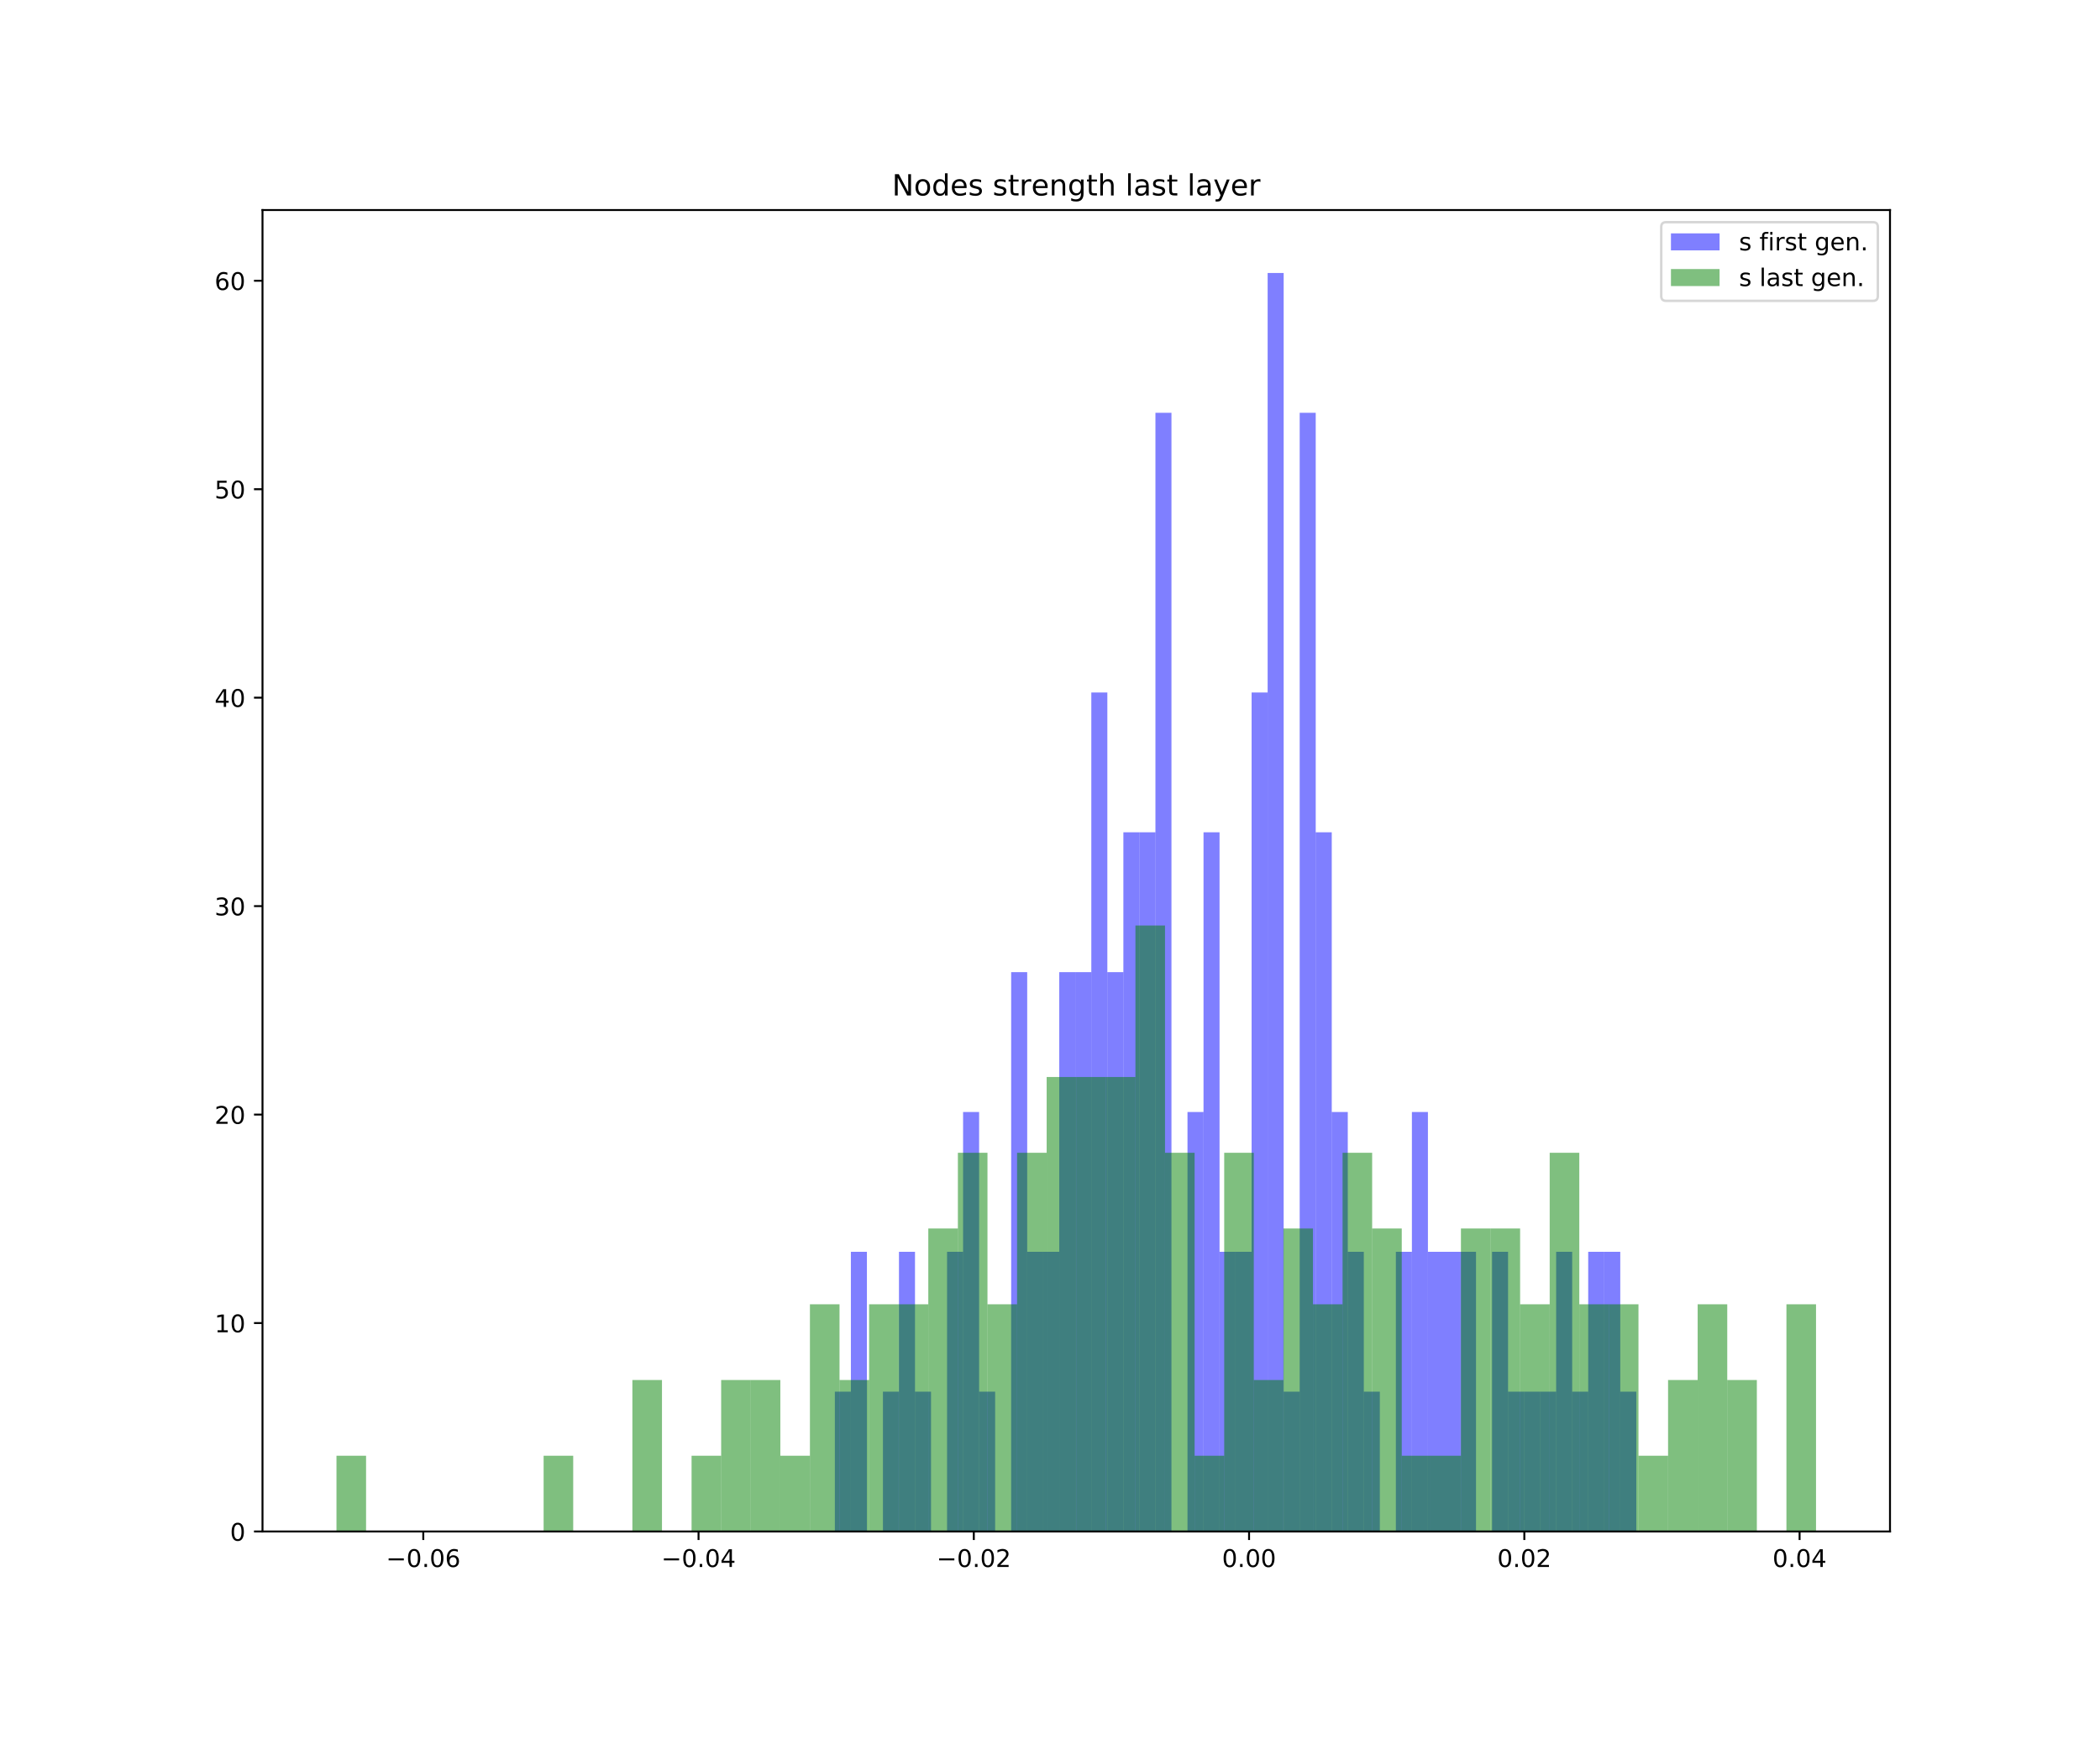 <?xml version="1.0" encoding="utf-8" standalone="no"?>
<!DOCTYPE svg PUBLIC "-//W3C//DTD SVG 1.1//EN"
  "http://www.w3.org/Graphics/SVG/1.1/DTD/svg11.dtd">
<!-- Created with matplotlib (https://matplotlib.org/) -->
<svg height="720pt" version="1.1" viewBox="0 0 864 720" width="864pt" xmlns="http://www.w3.org/2000/svg" xmlns:xlink="http://www.w3.org/1999/xlink">
 <defs>
  <style type="text/css">
*{stroke-linecap:butt;stroke-linejoin:round;white-space:pre;}
  </style>
 </defs>
 <g id="figure_1">
  <g id="patch_1">
   <path d="M 0 720 
L 864 720 
L 864 0 
L 0 0 
z
" style="fill:#ffffff;"/>
  </g>
  <g id="axes_1">
   <g id="patch_2">
    <path d="M 108 630 
L 777.6 630 
L 777.6 86.4 
L 108 86.4 
z
" style="fill:#ffffff;"/>
   </g>
   <g id="patch_3">
    <path clip-path="url(#padb904b241)" d="M 343.483 630 
L 350.078 630 
L 350.078 572.476 
L 343.483 572.476 
z
" style="fill:#0000ff;opacity:0.5;"/>
   </g>
   <g id="patch_4">
    <path clip-path="url(#padb904b241)" d="M 350.078 630 
L 356.673 630 
L 356.673 514.952 
L 350.078 514.952 
z
" style="fill:#0000ff;opacity:0.5;"/>
   </g>
   <g id="patch_5">
    <path clip-path="url(#padb904b241)" d="M 356.673 630 
L 363.267 630 
L 363.267 630 
L 356.673 630 
z
" style="fill:#0000ff;opacity:0.5;"/>
   </g>
   <g id="patch_6">
    <path clip-path="url(#padb904b241)" d="M 363.267 630 
L 369.862 630 
L 369.862 572.476 
L 363.267 572.476 
z
" style="fill:#0000ff;opacity:0.5;"/>
   </g>
   <g id="patch_7">
    <path clip-path="url(#padb904b241)" d="M 369.862 630 
L 376.457 630 
L 376.457 514.952 
L 369.862 514.952 
z
" style="fill:#0000ff;opacity:0.5;"/>
   </g>
   <g id="patch_8">
    <path clip-path="url(#padb904b241)" d="M 376.457 630 
L 383.052 630 
L 383.052 572.476 
L 376.457 572.476 
z
" style="fill:#0000ff;opacity:0.5;"/>
   </g>
   <g id="patch_9">
    <path clip-path="url(#padb904b241)" d="M 383.052 630 
L 389.646 630 
L 389.646 630 
L 383.052 630 
z
" style="fill:#0000ff;opacity:0.5;"/>
   </g>
   <g id="patch_10">
    <path clip-path="url(#padb904b241)" d="M 389.646 630 
L 396.241 630 
L 396.241 514.952 
L 389.646 514.952 
z
" style="fill:#0000ff;opacity:0.5;"/>
   </g>
   <g id="patch_11">
    <path clip-path="url(#padb904b241)" d="M 396.241 630 
L 402.836 630 
L 402.836 457.429 
L 396.241 457.429 
z
" style="fill:#0000ff;opacity:0.5;"/>
   </g>
   <g id="patch_12">
    <path clip-path="url(#padb904b241)" d="M 402.836 630 
L 409.431 630 
L 409.431 572.476 
L 402.836 572.476 
z
" style="fill:#0000ff;opacity:0.5;"/>
   </g>
   <g id="patch_13">
    <path clip-path="url(#padb904b241)" d="M 409.431 630 
L 416.025 630 
L 416.025 630 
L 409.431 630 
z
" style="fill:#0000ff;opacity:0.5;"/>
   </g>
   <g id="patch_14">
    <path clip-path="url(#padb904b241)" d="M 416.025 630 
L 422.62 630 
L 422.62 399.905 
L 416.025 399.905 
z
" style="fill:#0000ff;opacity:0.5;"/>
   </g>
   <g id="patch_15">
    <path clip-path="url(#padb904b241)" d="M 422.62 630 
L 429.215 630 
L 429.215 514.952 
L 422.62 514.952 
z
" style="fill:#0000ff;opacity:0.5;"/>
   </g>
   <g id="patch_16">
    <path clip-path="url(#padb904b241)" d="M 429.215 630 
L 435.81 630 
L 435.81 514.952 
L 429.215 514.952 
z
" style="fill:#0000ff;opacity:0.5;"/>
   </g>
   <g id="patch_17">
    <path clip-path="url(#padb904b241)" d="M 435.81 630 
L 442.404 630 
L 442.404 399.905 
L 435.81 399.905 
z
" style="fill:#0000ff;opacity:0.5;"/>
   </g>
   <g id="patch_18">
    <path clip-path="url(#padb904b241)" d="M 442.404 630 
L 448.999 630 
L 448.999 399.905 
L 442.404 399.905 
z
" style="fill:#0000ff;opacity:0.5;"/>
   </g>
   <g id="patch_19">
    <path clip-path="url(#padb904b241)" d="M 448.999 630 
L 455.594 630 
L 455.594 284.857 
L 448.999 284.857 
z
" style="fill:#0000ff;opacity:0.5;"/>
   </g>
   <g id="patch_20">
    <path clip-path="url(#padb904b241)" d="M 455.594 630 
L 462.189 630 
L 462.189 399.905 
L 455.594 399.905 
z
" style="fill:#0000ff;opacity:0.5;"/>
   </g>
   <g id="patch_21">
    <path clip-path="url(#padb904b241)" d="M 462.189 630 
L 468.783 630 
L 468.783 342.381 
L 462.189 342.381 
z
" style="fill:#0000ff;opacity:0.5;"/>
   </g>
   <g id="patch_22">
    <path clip-path="url(#padb904b241)" d="M 468.783 630 
L 475.378 630 
L 475.378 342.381 
L 468.783 342.381 
z
" style="fill:#0000ff;opacity:0.5;"/>
   </g>
   <g id="patch_23">
    <path clip-path="url(#padb904b241)" d="M 475.378 630 
L 481.973 630 
L 481.973 169.81 
L 475.378 169.81 
z
" style="fill:#0000ff;opacity:0.5;"/>
   </g>
   <g id="patch_24">
    <path clip-path="url(#padb904b241)" d="M 481.973 630 
L 488.568 630 
L 488.568 630 
L 481.973 630 
z
" style="fill:#0000ff;opacity:0.5;"/>
   </g>
   <g id="patch_25">
    <path clip-path="url(#padb904b241)" d="M 488.568 630 
L 495.162 630 
L 495.162 457.429 
L 488.568 457.429 
z
" style="fill:#0000ff;opacity:0.5;"/>
   </g>
   <g id="patch_26">
    <path clip-path="url(#padb904b241)" d="M 495.162 630 
L 501.757 630 
L 501.757 342.381 
L 495.162 342.381 
z
" style="fill:#0000ff;opacity:0.5;"/>
   </g>
   <g id="patch_27">
    <path clip-path="url(#padb904b241)" d="M 501.757 630 
L 508.352 630 
L 508.352 514.952 
L 501.757 514.952 
z
" style="fill:#0000ff;opacity:0.5;"/>
   </g>
   <g id="patch_28">
    <path clip-path="url(#padb904b241)" d="M 508.352 630 
L 514.947 630 
L 514.947 514.952 
L 508.352 514.952 
z
" style="fill:#0000ff;opacity:0.5;"/>
   </g>
   <g id="patch_29">
    <path clip-path="url(#padb904b241)" d="M 514.947 630 
L 521.541 630 
L 521.541 284.857 
L 514.947 284.857 
z
" style="fill:#0000ff;opacity:0.5;"/>
   </g>
   <g id="patch_30">
    <path clip-path="url(#padb904b241)" d="M 521.541 630 
L 528.136 630 
L 528.136 112.286 
L 521.541 112.286 
z
" style="fill:#0000ff;opacity:0.5;"/>
   </g>
   <g id="patch_31">
    <path clip-path="url(#padb904b241)" d="M 528.136 630 
L 534.731 630 
L 534.731 572.476 
L 528.136 572.476 
z
" style="fill:#0000ff;opacity:0.5;"/>
   </g>
   <g id="patch_32">
    <path clip-path="url(#padb904b241)" d="M 534.731 630 
L 541.326 630 
L 541.326 169.81 
L 534.731 169.81 
z
" style="fill:#0000ff;opacity:0.5;"/>
   </g>
   <g id="patch_33">
    <path clip-path="url(#padb904b241)" d="M 541.326 630 
L 547.92 630 
L 547.92 342.381 
L 541.326 342.381 
z
" style="fill:#0000ff;opacity:0.5;"/>
   </g>
   <g id="patch_34">
    <path clip-path="url(#padb904b241)" d="M 547.92 630 
L 554.515 630 
L 554.515 457.429 
L 547.92 457.429 
z
" style="fill:#0000ff;opacity:0.5;"/>
   </g>
   <g id="patch_35">
    <path clip-path="url(#padb904b241)" d="M 554.515 630 
L 561.11 630 
L 561.11 514.952 
L 554.515 514.952 
z
" style="fill:#0000ff;opacity:0.5;"/>
   </g>
   <g id="patch_36">
    <path clip-path="url(#padb904b241)" d="M 561.11 630 
L 567.705 630 
L 567.705 572.476 
L 561.11 572.476 
z
" style="fill:#0000ff;opacity:0.5;"/>
   </g>
   <g id="patch_37">
    <path clip-path="url(#padb904b241)" d="M 567.705 630 
L 574.299 630 
L 574.299 630 
L 567.705 630 
z
" style="fill:#0000ff;opacity:0.5;"/>
   </g>
   <g id="patch_38">
    <path clip-path="url(#padb904b241)" d="M 574.299 630 
L 580.894 630 
L 580.894 514.952 
L 574.299 514.952 
z
" style="fill:#0000ff;opacity:0.5;"/>
   </g>
   <g id="patch_39">
    <path clip-path="url(#padb904b241)" d="M 580.894 630 
L 587.489 630 
L 587.489 457.429 
L 580.894 457.429 
z
" style="fill:#0000ff;opacity:0.5;"/>
   </g>
   <g id="patch_40">
    <path clip-path="url(#padb904b241)" d="M 587.489 630 
L 594.084 630 
L 594.084 514.952 
L 587.489 514.952 
z
" style="fill:#0000ff;opacity:0.5;"/>
   </g>
   <g id="patch_41">
    <path clip-path="url(#padb904b241)" d="M 594.084 630 
L 600.678 630 
L 600.678 514.952 
L 594.084 514.952 
z
" style="fill:#0000ff;opacity:0.5;"/>
   </g>
   <g id="patch_42">
    <path clip-path="url(#padb904b241)" d="M 600.678 630 
L 607.273 630 
L 607.273 514.952 
L 600.678 514.952 
z
" style="fill:#0000ff;opacity:0.5;"/>
   </g>
   <g id="patch_43">
    <path clip-path="url(#padb904b241)" d="M 607.273 630 
L 613.868 630 
L 613.868 630 
L 607.273 630 
z
" style="fill:#0000ff;opacity:0.5;"/>
   </g>
   <g id="patch_44">
    <path clip-path="url(#padb904b241)" d="M 613.868 630 
L 620.463 630 
L 620.463 514.952 
L 613.868 514.952 
z
" style="fill:#0000ff;opacity:0.5;"/>
   </g>
   <g id="patch_45">
    <path clip-path="url(#padb904b241)" d="M 620.463 630 
L 627.057 630 
L 627.057 572.476 
L 620.463 572.476 
z
" style="fill:#0000ff;opacity:0.5;"/>
   </g>
   <g id="patch_46">
    <path clip-path="url(#padb904b241)" d="M 627.057 630 
L 633.652 630 
L 633.652 572.476 
L 627.057 572.476 
z
" style="fill:#0000ff;opacity:0.5;"/>
   </g>
   <g id="patch_47">
    <path clip-path="url(#padb904b241)" d="M 633.652 630 
L 640.247 630 
L 640.247 572.476 
L 633.652 572.476 
z
" style="fill:#0000ff;opacity:0.5;"/>
   </g>
   <g id="patch_48">
    <path clip-path="url(#padb904b241)" d="M 640.247 630 
L 646.842 630 
L 646.842 514.952 
L 640.247 514.952 
z
" style="fill:#0000ff;opacity:0.5;"/>
   </g>
   <g id="patch_49">
    <path clip-path="url(#padb904b241)" d="M 646.842 630 
L 653.436 630 
L 653.436 572.476 
L 646.842 572.476 
z
" style="fill:#0000ff;opacity:0.5;"/>
   </g>
   <g id="patch_50">
    <path clip-path="url(#padb904b241)" d="M 653.436 630 
L 660.031 630 
L 660.031 514.952 
L 653.436 514.952 
z
" style="fill:#0000ff;opacity:0.5;"/>
   </g>
   <g id="patch_51">
    <path clip-path="url(#padb904b241)" d="M 660.031 630 
L 666.626 630 
L 666.626 514.952 
L 660.031 514.952 
z
" style="fill:#0000ff;opacity:0.5;"/>
   </g>
   <g id="patch_52">
    <path clip-path="url(#padb904b241)" d="M 666.626 630 
L 673.221 630 
L 673.221 572.476 
L 666.626 572.476 
z
" style="fill:#0000ff;opacity:0.5;"/>
   </g>
   <g id="patch_53">
    <path clip-path="url(#padb904b241)" d="M 138.436 630 
L 150.611 630 
L 150.611 598.84 
L 138.436 598.84 
z
" style="fill:#008000;opacity:0.5;"/>
   </g>
   <g id="patch_54">
    <path clip-path="url(#padb904b241)" d="M 150.611 630 
L 162.785 630 
L 162.785 630 
L 150.611 630 
z
" style="fill:#008000;opacity:0.5;"/>
   </g>
   <g id="patch_55">
    <path clip-path="url(#padb904b241)" d="M 162.785 630 
L 174.96 630 
L 174.96 630 
L 162.785 630 
z
" style="fill:#008000;opacity:0.5;"/>
   </g>
   <g id="patch_56">
    <path clip-path="url(#padb904b241)" d="M 174.96 630 
L 187.135 630 
L 187.135 630 
L 174.96 630 
z
" style="fill:#008000;opacity:0.5;"/>
   </g>
   <g id="patch_57">
    <path clip-path="url(#padb904b241)" d="M 187.135 630 
L 199.309 630 
L 199.309 630 
L 187.135 630 
z
" style="fill:#008000;opacity:0.5;"/>
   </g>
   <g id="patch_58">
    <path clip-path="url(#padb904b241)" d="M 199.309 630 
L 211.484 630 
L 211.484 630 
L 199.309 630 
z
" style="fill:#008000;opacity:0.5;"/>
   </g>
   <g id="patch_59">
    <path clip-path="url(#padb904b241)" d="M 211.484 630 
L 223.658 630 
L 223.658 630 
L 211.484 630 
z
" style="fill:#008000;opacity:0.5;"/>
   </g>
   <g id="patch_60">
    <path clip-path="url(#padb904b241)" d="M 223.658 630 
L 235.833 630 
L 235.833 598.84 
L 223.658 598.84 
z
" style="fill:#008000;opacity:0.5;"/>
   </g>
   <g id="patch_61">
    <path clip-path="url(#padb904b241)" d="M 235.833 630 
L 248.007 630 
L 248.007 630 
L 235.833 630 
z
" style="fill:#008000;opacity:0.5;"/>
   </g>
   <g id="patch_62">
    <path clip-path="url(#padb904b241)" d="M 248.007 630 
L 260.182 630 
L 260.182 630 
L 248.007 630 
z
" style="fill:#008000;opacity:0.5;"/>
   </g>
   <g id="patch_63">
    <path clip-path="url(#padb904b241)" d="M 260.182 630 
L 272.356 630 
L 272.356 567.681 
L 260.182 567.681 
z
" style="fill:#008000;opacity:0.5;"/>
   </g>
   <g id="patch_64">
    <path clip-path="url(#padb904b241)" d="M 272.356 630 
L 284.531 630 
L 284.531 630 
L 272.356 630 
z
" style="fill:#008000;opacity:0.5;"/>
   </g>
   <g id="patch_65">
    <path clip-path="url(#padb904b241)" d="M 284.531 630 
L 296.705 630 
L 296.705 598.84 
L 284.531 598.84 
z
" style="fill:#008000;opacity:0.5;"/>
   </g>
   <g id="patch_66">
    <path clip-path="url(#padb904b241)" d="M 296.705 630 
L 308.88 630 
L 308.88 567.681 
L 296.705 567.681 
z
" style="fill:#008000;opacity:0.5;"/>
   </g>
   <g id="patch_67">
    <path clip-path="url(#padb904b241)" d="M 308.88 630 
L 321.055 630 
L 321.055 567.681 
L 308.88 567.681 
z
" style="fill:#008000;opacity:0.5;"/>
   </g>
   <g id="patch_68">
    <path clip-path="url(#padb904b241)" d="M 321.055 630 
L 333.229 630 
L 333.229 598.84 
L 321.055 598.84 
z
" style="fill:#008000;opacity:0.5;"/>
   </g>
   <g id="patch_69">
    <path clip-path="url(#padb904b241)" d="M 333.229 630 
L 345.404 630 
L 345.404 536.521 
L 333.229 536.521 
z
" style="fill:#008000;opacity:0.5;"/>
   </g>
   <g id="patch_70">
    <path clip-path="url(#padb904b241)" d="M 345.404 630 
L 357.578 630 
L 357.578 567.681 
L 345.404 567.681 
z
" style="fill:#008000;opacity:0.5;"/>
   </g>
   <g id="patch_71">
    <path clip-path="url(#padb904b241)" d="M 357.578 630 
L 369.753 630 
L 369.753 536.521 
L 357.578 536.521 
z
" style="fill:#008000;opacity:0.5;"/>
   </g>
   <g id="patch_72">
    <path clip-path="url(#padb904b241)" d="M 369.753 630 
L 381.927 630 
L 381.927 536.521 
L 369.753 536.521 
z
" style="fill:#008000;opacity:0.5;"/>
   </g>
   <g id="patch_73">
    <path clip-path="url(#padb904b241)" d="M 381.927 630 
L 394.102 630 
L 394.102 505.361 
L 381.927 505.361 
z
" style="fill:#008000;opacity:0.5;"/>
   </g>
   <g id="patch_74">
    <path clip-path="url(#padb904b241)" d="M 394.102 630 
L 406.276 630 
L 406.276 474.201 
L 394.102 474.201 
z
" style="fill:#008000;opacity:0.5;"/>
   </g>
   <g id="patch_75">
    <path clip-path="url(#padb904b241)" d="M 406.276 630 
L 418.451 630 
L 418.451 536.521 
L 406.276 536.521 
z
" style="fill:#008000;opacity:0.5;"/>
   </g>
   <g id="patch_76">
    <path clip-path="url(#padb904b241)" d="M 418.451 630 
L 430.625 630 
L 430.625 474.201 
L 418.451 474.201 
z
" style="fill:#008000;opacity:0.5;"/>
   </g>
   <g id="patch_77">
    <path clip-path="url(#padb904b241)" d="M 430.625 630 
L 442.8 630 
L 442.8 443.042 
L 430.625 443.042 
z
" style="fill:#008000;opacity:0.5;"/>
   </g>
   <g id="patch_78">
    <path clip-path="url(#padb904b241)" d="M 442.8 630 
L 454.975 630 
L 454.975 443.042 
L 442.8 443.042 
z
" style="fill:#008000;opacity:0.5;"/>
   </g>
   <g id="patch_79">
    <path clip-path="url(#padb904b241)" d="M 454.975 630 
L 467.149 630 
L 467.149 443.042 
L 454.975 443.042 
z
" style="fill:#008000;opacity:0.5;"/>
   </g>
   <g id="patch_80">
    <path clip-path="url(#padb904b241)" d="M 467.149 630 
L 479.324 630 
L 479.324 380.722 
L 467.149 380.722 
z
" style="fill:#008000;opacity:0.5;"/>
   </g>
   <g id="patch_81">
    <path clip-path="url(#padb904b241)" d="M 479.324 630 
L 491.498 630 
L 491.498 474.201 
L 479.324 474.201 
z
" style="fill:#008000;opacity:0.5;"/>
   </g>
   <g id="patch_82">
    <path clip-path="url(#padb904b241)" d="M 491.498 630 
L 503.673 630 
L 503.673 598.84 
L 491.498 598.84 
z
" style="fill:#008000;opacity:0.5;"/>
   </g>
   <g id="patch_83">
    <path clip-path="url(#padb904b241)" d="M 503.673 630 
L 515.847 630 
L 515.847 474.201 
L 503.673 474.201 
z
" style="fill:#008000;opacity:0.5;"/>
   </g>
   <g id="patch_84">
    <path clip-path="url(#padb904b241)" d="M 515.847 630 
L 528.022 630 
L 528.022 567.681 
L 515.847 567.681 
z
" style="fill:#008000;opacity:0.5;"/>
   </g>
   <g id="patch_85">
    <path clip-path="url(#padb904b241)" d="M 528.022 630 
L 540.196 630 
L 540.196 505.361 
L 528.022 505.361 
z
" style="fill:#008000;opacity:0.5;"/>
   </g>
   <g id="patch_86">
    <path clip-path="url(#padb904b241)" d="M 540.196 630 
L 552.371 630 
L 552.371 536.521 
L 540.196 536.521 
z
" style="fill:#008000;opacity:0.5;"/>
   </g>
   <g id="patch_87">
    <path clip-path="url(#padb904b241)" d="M 552.371 630 
L 564.545 630 
L 564.545 474.201 
L 552.371 474.201 
z
" style="fill:#008000;opacity:0.5;"/>
   </g>
   <g id="patch_88">
    <path clip-path="url(#padb904b241)" d="M 564.545 630 
L 576.72 630 
L 576.72 505.361 
L 564.545 505.361 
z
" style="fill:#008000;opacity:0.5;"/>
   </g>
   <g id="patch_89">
    <path clip-path="url(#padb904b241)" d="M 576.72 630 
L 588.895 630 
L 588.895 598.84 
L 576.72 598.84 
z
" style="fill:#008000;opacity:0.5;"/>
   </g>
   <g id="patch_90">
    <path clip-path="url(#padb904b241)" d="M 588.895 630 
L 601.069 630 
L 601.069 598.84 
L 588.895 598.84 
z
" style="fill:#008000;opacity:0.5;"/>
   </g>
   <g id="patch_91">
    <path clip-path="url(#padb904b241)" d="M 601.069 630 
L 613.244 630 
L 613.244 505.361 
L 601.069 505.361 
z
" style="fill:#008000;opacity:0.5;"/>
   </g>
   <g id="patch_92">
    <path clip-path="url(#padb904b241)" d="M 613.244 630 
L 625.418 630 
L 625.418 505.361 
L 613.244 505.361 
z
" style="fill:#008000;opacity:0.5;"/>
   </g>
   <g id="patch_93">
    <path clip-path="url(#padb904b241)" d="M 625.418 630 
L 637.593 630 
L 637.593 536.521 
L 625.418 536.521 
z
" style="fill:#008000;opacity:0.5;"/>
   </g>
   <g id="patch_94">
    <path clip-path="url(#padb904b241)" d="M 637.593 630 
L 649.767 630 
L 649.767 474.201 
L 637.593 474.201 
z
" style="fill:#008000;opacity:0.5;"/>
   </g>
   <g id="patch_95">
    <path clip-path="url(#padb904b241)" d="M 649.767 630 
L 661.942 630 
L 661.942 536.521 
L 649.767 536.521 
z
" style="fill:#008000;opacity:0.5;"/>
   </g>
   <g id="patch_96">
    <path clip-path="url(#padb904b241)" d="M 661.942 630 
L 674.116 630 
L 674.116 536.521 
L 661.942 536.521 
z
" style="fill:#008000;opacity:0.5;"/>
   </g>
   <g id="patch_97">
    <path clip-path="url(#padb904b241)" d="M 674.116 630 
L 686.291 630 
L 686.291 598.84 
L 674.116 598.84 
z
" style="fill:#008000;opacity:0.5;"/>
   </g>
   <g id="patch_98">
    <path clip-path="url(#padb904b241)" d="M 686.291 630 
L 698.465 630 
L 698.465 567.681 
L 686.291 567.681 
z
" style="fill:#008000;opacity:0.5;"/>
   </g>
   <g id="patch_99">
    <path clip-path="url(#padb904b241)" d="M 698.465 630 
L 710.64 630 
L 710.64 536.521 
L 698.465 536.521 
z
" style="fill:#008000;opacity:0.5;"/>
   </g>
   <g id="patch_100">
    <path clip-path="url(#padb904b241)" d="M 710.64 630 
L 722.815 630 
L 722.815 567.681 
L 710.64 567.681 
z
" style="fill:#008000;opacity:0.5;"/>
   </g>
   <g id="patch_101">
    <path clip-path="url(#padb904b241)" d="M 722.815 630 
L 734.989 630 
L 734.989 630 
L 722.815 630 
z
" style="fill:#008000;opacity:0.5;"/>
   </g>
   <g id="patch_102">
    <path clip-path="url(#padb904b241)" d="M 734.989 630 
L 747.164 630 
L 747.164 536.521 
L 734.989 536.521 
z
" style="fill:#008000;opacity:0.5;"/>
   </g>
   <g id="matplotlib.axis_1">
    <g id="xtick_1">
     <g id="line2d_1">
      <defs>
       <path d="M 0 0 
L 0 3.5 
" id="m2c0c6d05d3" style="stroke:#000000;stroke-width:0.8;"/>
      </defs>
      <g>
       <use style="stroke:#000000;stroke-width:0.8;" x="174.15" xlink:href="#m2c0c6d05d3" y="630"/>
      </g>
     </g>
     <g id="text_1">
      <!-- −0.06 -->
      <defs>
       <path d="M 10.594 35.5 
L 73.188 35.5 
L 73.188 27.203 
L 10.594 27.203 
z
" id="DejaVuSans-8722"/>
       <path d="M 31.781 66.406 
Q 24.172 66.406 20.328 58.906 
Q 16.5 51.422 16.5 36.375 
Q 16.5 21.391 20.328 13.891 
Q 24.172 6.391 31.781 6.391 
Q 39.453 6.391 43.281 13.891 
Q 47.125 21.391 47.125 36.375 
Q 47.125 51.422 43.281 58.906 
Q 39.453 66.406 31.781 66.406 
z
M 31.781 74.219 
Q 44.047 74.219 50.516 64.516 
Q 56.984 54.828 56.984 36.375 
Q 56.984 17.969 50.516 8.266 
Q 44.047 -1.422 31.781 -1.422 
Q 19.531 -1.422 13.062 8.266 
Q 6.594 17.969 6.594 36.375 
Q 6.594 54.828 13.062 64.516 
Q 19.531 74.219 31.781 74.219 
z
" id="DejaVuSans-48"/>
       <path d="M 10.688 12.406 
L 21 12.406 
L 21 0 
L 10.688 0 
z
" id="DejaVuSans-46"/>
       <path d="M 33.016 40.375 
Q 26.375 40.375 22.484 35.828 
Q 18.609 31.297 18.609 23.391 
Q 18.609 15.531 22.484 10.953 
Q 26.375 6.391 33.016 6.391 
Q 39.656 6.391 43.531 10.953 
Q 47.406 15.531 47.406 23.391 
Q 47.406 31.297 43.531 35.828 
Q 39.656 40.375 33.016 40.375 
z
M 52.594 71.297 
L 52.594 62.312 
Q 48.875 64.062 45.094 64.984 
Q 41.312 65.922 37.594 65.922 
Q 27.828 65.922 22.672 59.328 
Q 17.531 52.734 16.797 39.406 
Q 19.672 43.656 24.016 45.922 
Q 28.375 48.188 33.594 48.188 
Q 44.578 48.188 50.953 41.516 
Q 57.328 34.859 57.328 23.391 
Q 57.328 12.156 50.688 5.359 
Q 44.047 -1.422 33.016 -1.422 
Q 20.359 -1.422 13.672 8.266 
Q 6.984 17.969 6.984 36.375 
Q 6.984 53.656 15.188 63.938 
Q 23.391 74.219 37.203 74.219 
Q 40.922 74.219 44.703 73.484 
Q 48.484 72.75 52.594 71.297 
z
" id="DejaVuSans-54"/>
      </defs>
      <g transform="translate(158.827 644.598)scale(0.1 -0.1)">
       <use xlink:href="#DejaVuSans-8722"/>
       <use x="83.789" xlink:href="#DejaVuSans-48"/>
       <use x="147.412" xlink:href="#DejaVuSans-46"/>
       <use x="179.199" xlink:href="#DejaVuSans-48"/>
       <use x="242.822" xlink:href="#DejaVuSans-54"/>
      </g>
     </g>
    </g>
    <g id="xtick_2">
     <g id="line2d_2">
      <g>
       <use style="stroke:#000000;stroke-width:0.8;" x="287.401" xlink:href="#m2c0c6d05d3" y="630"/>
      </g>
     </g>
     <g id="text_2">
      <!-- −0.04 -->
      <defs>
       <path d="M 37.797 64.312 
L 12.891 25.391 
L 37.797 25.391 
z
M 35.203 72.906 
L 47.609 72.906 
L 47.609 25.391 
L 58.016 25.391 
L 58.016 17.188 
L 47.609 17.188 
L 47.609 0 
L 37.797 0 
L 37.797 17.188 
L 4.891 17.188 
L 4.891 26.703 
z
" id="DejaVuSans-52"/>
      </defs>
      <g transform="translate(272.078 644.598)scale(0.1 -0.1)">
       <use xlink:href="#DejaVuSans-8722"/>
       <use x="83.789" xlink:href="#DejaVuSans-48"/>
       <use x="147.412" xlink:href="#DejaVuSans-46"/>
       <use x="179.199" xlink:href="#DejaVuSans-48"/>
       <use x="242.822" xlink:href="#DejaVuSans-52"/>
      </g>
     </g>
    </g>
    <g id="xtick_3">
     <g id="line2d_3">
      <g>
       <use style="stroke:#000000;stroke-width:0.8;" x="400.651" xlink:href="#m2c0c6d05d3" y="630"/>
      </g>
     </g>
     <g id="text_3">
      <!-- −0.02 -->
      <defs>
       <path d="M 19.188 8.297 
L 53.609 8.297 
L 53.609 0 
L 7.328 0 
L 7.328 8.297 
Q 12.938 14.109 22.625 23.891 
Q 32.328 33.688 34.812 36.531 
Q 39.547 41.844 41.422 45.531 
Q 43.312 49.219 43.312 52.781 
Q 43.312 58.594 39.234 62.25 
Q 35.156 65.922 28.609 65.922 
Q 23.969 65.922 18.812 64.312 
Q 13.672 62.703 7.812 59.422 
L 7.812 69.391 
Q 13.766 71.781 18.938 73 
Q 24.125 74.219 28.422 74.219 
Q 39.75 74.219 46.484 68.547 
Q 53.219 62.891 53.219 53.422 
Q 53.219 48.922 51.531 44.891 
Q 49.859 40.875 45.406 35.406 
Q 44.188 33.984 37.641 27.219 
Q 31.109 20.453 19.188 8.297 
z
" id="DejaVuSans-50"/>
      </defs>
      <g transform="translate(385.329 644.598)scale(0.1 -0.1)">
       <use xlink:href="#DejaVuSans-8722"/>
       <use x="83.789" xlink:href="#DejaVuSans-48"/>
       <use x="147.412" xlink:href="#DejaVuSans-46"/>
       <use x="179.199" xlink:href="#DejaVuSans-48"/>
       <use x="242.822" xlink:href="#DejaVuSans-50"/>
      </g>
     </g>
    </g>
    <g id="xtick_4">
     <g id="line2d_4">
      <g>
       <use style="stroke:#000000;stroke-width:0.8;" x="513.902" xlink:href="#m2c0c6d05d3" y="630"/>
      </g>
     </g>
     <g id="text_4">
      <!-- 0.00 -->
      <g transform="translate(502.769 644.598)scale(0.1 -0.1)">
       <use xlink:href="#DejaVuSans-48"/>
       <use x="63.623" xlink:href="#DejaVuSans-46"/>
       <use x="95.41" xlink:href="#DejaVuSans-48"/>
       <use x="159.033" xlink:href="#DejaVuSans-48"/>
      </g>
     </g>
    </g>
    <g id="xtick_5">
     <g id="line2d_5">
      <g>
       <use style="stroke:#000000;stroke-width:0.8;" x="627.153" xlink:href="#m2c0c6d05d3" y="630"/>
      </g>
     </g>
     <g id="text_5">
      <!-- 0.02 -->
      <g transform="translate(616.02 644.598)scale(0.1 -0.1)">
       <use xlink:href="#DejaVuSans-48"/>
       <use x="63.623" xlink:href="#DejaVuSans-46"/>
       <use x="95.41" xlink:href="#DejaVuSans-48"/>
       <use x="159.033" xlink:href="#DejaVuSans-50"/>
      </g>
     </g>
    </g>
    <g id="xtick_6">
     <g id="line2d_6">
      <g>
       <use style="stroke:#000000;stroke-width:0.8;" x="740.403" xlink:href="#m2c0c6d05d3" y="630"/>
      </g>
     </g>
     <g id="text_6">
      <!-- 0.04 -->
      <g transform="translate(729.27 644.598)scale(0.1 -0.1)">
       <use xlink:href="#DejaVuSans-48"/>
       <use x="63.623" xlink:href="#DejaVuSans-46"/>
       <use x="95.41" xlink:href="#DejaVuSans-48"/>
       <use x="159.033" xlink:href="#DejaVuSans-52"/>
      </g>
     </g>
    </g>
   </g>
   <g id="matplotlib.axis_2">
    <g id="ytick_1">
     <g id="line2d_7">
      <defs>
       <path d="M 0 0 
L -3.5 0 
" id="m19bfb404e3" style="stroke:#000000;stroke-width:0.8;"/>
      </defs>
      <g>
       <use style="stroke:#000000;stroke-width:0.8;" x="108" xlink:href="#m19bfb404e3" y="630"/>
      </g>
     </g>
     <g id="text_7">
      <!-- 0 -->
      <g transform="translate(94.638 633.799)scale(0.1 -0.1)">
       <use xlink:href="#DejaVuSans-48"/>
      </g>
     </g>
    </g>
    <g id="ytick_2">
     <g id="line2d_8">
      <g>
       <use style="stroke:#000000;stroke-width:0.8;" x="108" xlink:href="#m19bfb404e3" y="544.248"/>
      </g>
     </g>
     <g id="text_8">
      <!-- 10 -->
      <defs>
       <path d="M 12.406 8.297 
L 28.516 8.297 
L 28.516 63.922 
L 10.984 60.406 
L 10.984 69.391 
L 28.422 72.906 
L 38.281 72.906 
L 38.281 8.297 
L 54.391 8.297 
L 54.391 0 
L 12.406 0 
z
" id="DejaVuSans-49"/>
      </defs>
      <g transform="translate(88.275 548.047)scale(0.1 -0.1)">
       <use xlink:href="#DejaVuSans-49"/>
       <use x="63.623" xlink:href="#DejaVuSans-48"/>
      </g>
     </g>
    </g>
    <g id="ytick_3">
     <g id="line2d_9">
      <g>
       <use style="stroke:#000000;stroke-width:0.8;" x="108" xlink:href="#m19bfb404e3" y="458.496"/>
      </g>
     </g>
     <g id="text_9">
      <!-- 20 -->
      <g transform="translate(88.275 462.295)scale(0.1 -0.1)">
       <use xlink:href="#DejaVuSans-50"/>
       <use x="63.623" xlink:href="#DejaVuSans-48"/>
      </g>
     </g>
    </g>
    <g id="ytick_4">
     <g id="line2d_10">
      <g>
       <use style="stroke:#000000;stroke-width:0.8;" x="108" xlink:href="#m19bfb404e3" y="372.743"/>
      </g>
     </g>
     <g id="text_10">
      <!-- 30 -->
      <defs>
       <path d="M 40.578 39.312 
Q 47.656 37.797 51.625 33 
Q 55.609 28.219 55.609 21.188 
Q 55.609 10.406 48.188 4.484 
Q 40.766 -1.422 27.094 -1.422 
Q 22.516 -1.422 17.656 -0.516 
Q 12.797 0.391 7.625 2.203 
L 7.625 11.719 
Q 11.719 9.328 16.594 8.109 
Q 21.484 6.891 26.812 6.891 
Q 36.078 6.891 40.938 10.547 
Q 45.797 14.203 45.797 21.188 
Q 45.797 27.641 41.281 31.266 
Q 36.766 34.906 28.719 34.906 
L 20.219 34.906 
L 20.219 43.016 
L 29.109 43.016 
Q 36.375 43.016 40.234 45.922 
Q 44.094 48.828 44.094 54.297 
Q 44.094 59.906 40.109 62.906 
Q 36.141 65.922 28.719 65.922 
Q 24.656 65.922 20.016 65.031 
Q 15.375 64.156 9.812 62.312 
L 9.812 71.094 
Q 15.438 72.656 20.344 73.438 
Q 25.25 74.219 29.594 74.219 
Q 40.828 74.219 47.359 69.109 
Q 53.906 64.016 53.906 55.328 
Q 53.906 49.266 50.438 45.094 
Q 46.969 40.922 40.578 39.312 
z
" id="DejaVuSans-51"/>
      </defs>
      <g transform="translate(88.275 376.543)scale(0.1 -0.1)">
       <use xlink:href="#DejaVuSans-51"/>
       <use x="63.623" xlink:href="#DejaVuSans-48"/>
      </g>
     </g>
    </g>
    <g id="ytick_5">
     <g id="line2d_11">
      <g>
       <use style="stroke:#000000;stroke-width:0.8;" x="108" xlink:href="#m19bfb404e3" y="286.991"/>
      </g>
     </g>
     <g id="text_11">
      <!-- 40 -->
      <g transform="translate(88.275 290.79)scale(0.1 -0.1)">
       <use xlink:href="#DejaVuSans-52"/>
       <use x="63.623" xlink:href="#DejaVuSans-48"/>
      </g>
     </g>
    </g>
    <g id="ytick_6">
     <g id="line2d_12">
      <g>
       <use style="stroke:#000000;stroke-width:0.8;" x="108" xlink:href="#m19bfb404e3" y="201.239"/>
      </g>
     </g>
     <g id="text_12">
      <!-- 50 -->
      <defs>
       <path d="M 10.797 72.906 
L 49.516 72.906 
L 49.516 64.594 
L 19.828 64.594 
L 19.828 46.734 
Q 21.969 47.469 24.109 47.828 
Q 26.266 48.188 28.422 48.188 
Q 40.625 48.188 47.75 41.5 
Q 54.891 34.812 54.891 23.391 
Q 54.891 11.625 47.562 5.094 
Q 40.234 -1.422 26.906 -1.422 
Q 22.312 -1.422 17.547 -0.641 
Q 12.797 0.141 7.719 1.703 
L 7.719 11.625 
Q 12.109 9.234 16.797 8.062 
Q 21.484 6.891 26.703 6.891 
Q 35.156 6.891 40.078 11.328 
Q 45.016 15.766 45.016 23.391 
Q 45.016 31 40.078 35.438 
Q 35.156 39.891 26.703 39.891 
Q 22.75 39.891 18.812 39.016 
Q 14.891 38.141 10.797 36.281 
z
" id="DejaVuSans-53"/>
      </defs>
      <g transform="translate(88.275 205.038)scale(0.1 -0.1)">
       <use xlink:href="#DejaVuSans-53"/>
       <use x="63.623" xlink:href="#DejaVuSans-48"/>
      </g>
     </g>
    </g>
    <g id="ytick_7">
     <g id="line2d_13">
      <g>
       <use style="stroke:#000000;stroke-width:0.8;" x="108" xlink:href="#m19bfb404e3" y="115.487"/>
      </g>
     </g>
     <g id="text_13">
      <!-- 60 -->
      <g transform="translate(88.275 119.286)scale(0.1 -0.1)">
       <use xlink:href="#DejaVuSans-54"/>
       <use x="63.623" xlink:href="#DejaVuSans-48"/>
      </g>
     </g>
    </g>
   </g>
   <g id="patch_103">
    <path d="M 108 630 
L 108 86.4 
" style="fill:none;stroke:#000000;stroke-linecap:square;stroke-linejoin:miter;stroke-width:0.8;"/>
   </g>
   <g id="patch_104">
    <path d="M 777.6 630 
L 777.6 86.4 
" style="fill:none;stroke:#000000;stroke-linecap:square;stroke-linejoin:miter;stroke-width:0.8;"/>
   </g>
   <g id="patch_105">
    <path d="M 108 630 
L 777.6 630 
" style="fill:none;stroke:#000000;stroke-linecap:square;stroke-linejoin:miter;stroke-width:0.8;"/>
   </g>
   <g id="patch_106">
    <path d="M 108 86.4 
L 777.6 86.4 
" style="fill:none;stroke:#000000;stroke-linecap:square;stroke-linejoin:miter;stroke-width:0.8;"/>
   </g>
   <g id="text_14">
    <!-- Nodes strength last layer -->
    <defs>
     <path d="M 9.812 72.906 
L 23.094 72.906 
L 55.422 11.922 
L 55.422 72.906 
L 64.984 72.906 
L 64.984 0 
L 51.703 0 
L 19.391 60.984 
L 19.391 0 
L 9.812 0 
z
" id="DejaVuSans-78"/>
     <path d="M 30.609 48.391 
Q 23.391 48.391 19.188 42.75 
Q 14.984 37.109 14.984 27.297 
Q 14.984 17.484 19.156 11.844 
Q 23.344 6.203 30.609 6.203 
Q 37.797 6.203 41.984 11.859 
Q 46.188 17.531 46.188 27.297 
Q 46.188 37.016 41.984 42.703 
Q 37.797 48.391 30.609 48.391 
z
M 30.609 56 
Q 42.328 56 49.016 48.375 
Q 55.719 40.766 55.719 27.297 
Q 55.719 13.875 49.016 6.219 
Q 42.328 -1.422 30.609 -1.422 
Q 18.844 -1.422 12.172 6.219 
Q 5.516 13.875 5.516 27.297 
Q 5.516 40.766 12.172 48.375 
Q 18.844 56 30.609 56 
z
" id="DejaVuSans-111"/>
     <path d="M 45.406 46.391 
L 45.406 75.984 
L 54.391 75.984 
L 54.391 0 
L 45.406 0 
L 45.406 8.203 
Q 42.578 3.328 38.25 0.953 
Q 33.938 -1.422 27.875 -1.422 
Q 17.969 -1.422 11.734 6.484 
Q 5.516 14.406 5.516 27.297 
Q 5.516 40.188 11.734 48.094 
Q 17.969 56 27.875 56 
Q 33.938 56 38.25 53.625 
Q 42.578 51.266 45.406 46.391 
z
M 14.797 27.297 
Q 14.797 17.391 18.875 11.75 
Q 22.953 6.109 30.078 6.109 
Q 37.203 6.109 41.297 11.75 
Q 45.406 17.391 45.406 27.297 
Q 45.406 37.203 41.297 42.844 
Q 37.203 48.484 30.078 48.484 
Q 22.953 48.484 18.875 42.844 
Q 14.797 37.203 14.797 27.297 
z
" id="DejaVuSans-100"/>
     <path d="M 56.203 29.594 
L 56.203 25.203 
L 14.891 25.203 
Q 15.484 15.922 20.484 11.062 
Q 25.484 6.203 34.422 6.203 
Q 39.594 6.203 44.453 7.469 
Q 49.312 8.734 54.109 11.281 
L 54.109 2.781 
Q 49.266 0.734 44.188 -0.344 
Q 39.109 -1.422 33.891 -1.422 
Q 20.797 -1.422 13.156 6.188 
Q 5.516 13.812 5.516 26.812 
Q 5.516 40.234 12.766 48.109 
Q 20.016 56 32.328 56 
Q 43.359 56 49.781 48.891 
Q 56.203 41.797 56.203 29.594 
z
M 47.219 32.234 
Q 47.125 39.594 43.094 43.984 
Q 39.062 48.391 32.422 48.391 
Q 24.906 48.391 20.391 44.141 
Q 15.875 39.891 15.188 32.172 
z
" id="DejaVuSans-101"/>
     <path d="M 44.281 53.078 
L 44.281 44.578 
Q 40.484 46.531 36.375 47.5 
Q 32.281 48.484 27.875 48.484 
Q 21.188 48.484 17.844 46.438 
Q 14.5 44.391 14.5 40.281 
Q 14.5 37.156 16.891 35.375 
Q 19.281 33.594 26.516 31.984 
L 29.594 31.297 
Q 39.156 29.25 43.188 25.516 
Q 47.219 21.781 47.219 15.094 
Q 47.219 7.469 41.188 3.016 
Q 35.156 -1.422 24.609 -1.422 
Q 20.219 -1.422 15.453 -0.562 
Q 10.688 0.297 5.422 2 
L 5.422 11.281 
Q 10.406 8.688 15.234 7.391 
Q 20.062 6.109 24.812 6.109 
Q 31.156 6.109 34.562 8.281 
Q 37.984 10.453 37.984 14.406 
Q 37.984 18.062 35.516 20.016 
Q 33.062 21.969 24.703 23.781 
L 21.578 24.516 
Q 13.234 26.266 9.516 29.906 
Q 5.812 33.547 5.812 39.891 
Q 5.812 47.609 11.281 51.797 
Q 16.75 56 26.812 56 
Q 31.781 56 36.172 55.266 
Q 40.578 54.547 44.281 53.078 
z
" id="DejaVuSans-115"/>
     <path id="DejaVuSans-32"/>
     <path d="M 18.312 70.219 
L 18.312 54.688 
L 36.812 54.688 
L 36.812 47.703 
L 18.312 47.703 
L 18.312 18.016 
Q 18.312 11.328 20.141 9.422 
Q 21.969 7.516 27.594 7.516 
L 36.812 7.516 
L 36.812 0 
L 27.594 0 
Q 17.188 0 13.234 3.875 
Q 9.281 7.766 9.281 18.016 
L 9.281 47.703 
L 2.688 47.703 
L 2.688 54.688 
L 9.281 54.688 
L 9.281 70.219 
z
" id="DejaVuSans-116"/>
     <path d="M 41.109 46.297 
Q 39.594 47.172 37.812 47.578 
Q 36.031 48 33.891 48 
Q 26.266 48 22.188 43.047 
Q 18.109 38.094 18.109 28.812 
L 18.109 0 
L 9.078 0 
L 9.078 54.688 
L 18.109 54.688 
L 18.109 46.188 
Q 20.953 51.172 25.484 53.578 
Q 30.031 56 36.531 56 
Q 37.453 56 38.578 55.875 
Q 39.703 55.766 41.062 55.516 
z
" id="DejaVuSans-114"/>
     <path d="M 54.891 33.016 
L 54.891 0 
L 45.906 0 
L 45.906 32.719 
Q 45.906 40.484 42.875 44.328 
Q 39.844 48.188 33.797 48.188 
Q 26.516 48.188 22.312 43.547 
Q 18.109 38.922 18.109 30.906 
L 18.109 0 
L 9.078 0 
L 9.078 54.688 
L 18.109 54.688 
L 18.109 46.188 
Q 21.344 51.125 25.703 53.562 
Q 30.078 56 35.797 56 
Q 45.219 56 50.047 50.172 
Q 54.891 44.344 54.891 33.016 
z
" id="DejaVuSans-110"/>
     <path d="M 45.406 27.984 
Q 45.406 37.75 41.375 43.109 
Q 37.359 48.484 30.078 48.484 
Q 22.859 48.484 18.828 43.109 
Q 14.797 37.75 14.797 27.984 
Q 14.797 18.266 18.828 12.891 
Q 22.859 7.516 30.078 7.516 
Q 37.359 7.516 41.375 12.891 
Q 45.406 18.266 45.406 27.984 
z
M 54.391 6.781 
Q 54.391 -7.172 48.188 -13.984 
Q 42 -20.797 29.203 -20.797 
Q 24.469 -20.797 20.266 -20.094 
Q 16.062 -19.391 12.109 -17.922 
L 12.109 -9.188 
Q 16.062 -11.328 19.922 -12.344 
Q 23.781 -13.375 27.781 -13.375 
Q 36.625 -13.375 41.016 -8.766 
Q 45.406 -4.156 45.406 5.172 
L 45.406 9.625 
Q 42.625 4.781 38.281 2.391 
Q 33.938 0 27.875 0 
Q 17.828 0 11.672 7.656 
Q 5.516 15.328 5.516 27.984 
Q 5.516 40.672 11.672 48.328 
Q 17.828 56 27.875 56 
Q 33.938 56 38.281 53.609 
Q 42.625 51.219 45.406 46.391 
L 45.406 54.688 
L 54.391 54.688 
z
" id="DejaVuSans-103"/>
     <path d="M 54.891 33.016 
L 54.891 0 
L 45.906 0 
L 45.906 32.719 
Q 45.906 40.484 42.875 44.328 
Q 39.844 48.188 33.797 48.188 
Q 26.516 48.188 22.312 43.547 
Q 18.109 38.922 18.109 30.906 
L 18.109 0 
L 9.078 0 
L 9.078 75.984 
L 18.109 75.984 
L 18.109 46.188 
Q 21.344 51.125 25.703 53.562 
Q 30.078 56 35.797 56 
Q 45.219 56 50.047 50.172 
Q 54.891 44.344 54.891 33.016 
z
" id="DejaVuSans-104"/>
     <path d="M 9.422 75.984 
L 18.406 75.984 
L 18.406 0 
L 9.422 0 
z
" id="DejaVuSans-108"/>
     <path d="M 34.281 27.484 
Q 23.391 27.484 19.188 25 
Q 14.984 22.516 14.984 16.5 
Q 14.984 11.719 18.141 8.906 
Q 21.297 6.109 26.703 6.109 
Q 34.188 6.109 38.703 11.406 
Q 43.219 16.703 43.219 25.484 
L 43.219 27.484 
z
M 52.203 31.203 
L 52.203 0 
L 43.219 0 
L 43.219 8.297 
Q 40.141 3.328 35.547 0.953 
Q 30.953 -1.422 24.312 -1.422 
Q 15.922 -1.422 10.953 3.297 
Q 6 8.016 6 15.922 
Q 6 25.141 12.172 29.828 
Q 18.359 34.516 30.609 34.516 
L 43.219 34.516 
L 43.219 35.406 
Q 43.219 41.609 39.141 45 
Q 35.062 48.391 27.688 48.391 
Q 23 48.391 18.547 47.266 
Q 14.109 46.141 10.016 43.891 
L 10.016 52.203 
Q 14.938 54.109 19.578 55.047 
Q 24.219 56 28.609 56 
Q 40.484 56 46.344 49.844 
Q 52.203 43.703 52.203 31.203 
z
" id="DejaVuSans-97"/>
     <path d="M 32.172 -5.078 
Q 28.375 -14.844 24.75 -17.812 
Q 21.141 -20.797 15.094 -20.797 
L 7.906 -20.797 
L 7.906 -13.281 
L 13.188 -13.281 
Q 16.891 -13.281 18.938 -11.516 
Q 21 -9.766 23.484 -3.219 
L 25.094 0.875 
L 2.984 54.688 
L 12.5 54.688 
L 29.594 11.922 
L 46.688 54.688 
L 56.203 54.688 
z
" id="DejaVuSans-121"/>
    </defs>
    <g transform="translate(367.017 80.4)scale(0.12 -0.12)">
     <use xlink:href="#DejaVuSans-78"/>
     <use x="74.805" xlink:href="#DejaVuSans-111"/>
     <use x="135.986" xlink:href="#DejaVuSans-100"/>
     <use x="199.463" xlink:href="#DejaVuSans-101"/>
     <use x="260.986" xlink:href="#DejaVuSans-115"/>
     <use x="313.086" xlink:href="#DejaVuSans-32"/>
     <use x="344.873" xlink:href="#DejaVuSans-115"/>
     <use x="396.973" xlink:href="#DejaVuSans-116"/>
     <use x="436.182" xlink:href="#DejaVuSans-114"/>
     <use x="477.264" xlink:href="#DejaVuSans-101"/>
     <use x="538.787" xlink:href="#DejaVuSans-110"/>
     <use x="602.166" xlink:href="#DejaVuSans-103"/>
     <use x="665.643" xlink:href="#DejaVuSans-116"/>
     <use x="704.852" xlink:href="#DejaVuSans-104"/>
     <use x="768.23" xlink:href="#DejaVuSans-32"/>
     <use x="800.018" xlink:href="#DejaVuSans-108"/>
     <use x="827.801" xlink:href="#DejaVuSans-97"/>
     <use x="889.08" xlink:href="#DejaVuSans-115"/>
     <use x="941.18" xlink:href="#DejaVuSans-116"/>
     <use x="980.389" xlink:href="#DejaVuSans-32"/>
     <use x="1012.176" xlink:href="#DejaVuSans-108"/>
     <use x="1039.959" xlink:href="#DejaVuSans-97"/>
     <use x="1101.238" xlink:href="#DejaVuSans-121"/>
     <use x="1160.418" xlink:href="#DejaVuSans-101"/>
     <use x="1221.941" xlink:href="#DejaVuSans-114"/>
    </g>
   </g>
   <g id="legend_1">
    <g id="patch_107">
     <path d="M 685.478 123.756 
L 770.6 123.756 
Q 772.6 123.756 772.6 121.756 
L 772.6 93.4 
Q 772.6 91.4 770.6 91.4 
L 685.478 91.4 
Q 683.478 91.4 683.478 93.4 
L 683.478 121.756 
Q 683.478 123.756 685.478 123.756 
z
" style="fill:#ffffff;opacity:0.8;stroke:#cccccc;stroke-linejoin:miter;"/>
    </g>
    <g id="patch_108">
     <path d="M 687.478 102.998 
L 707.478 102.998 
L 707.478 95.998 
L 687.478 95.998 
z
" style="fill:#0000ff;opacity:0.5;"/>
    </g>
    <g id="text_15">
     <!-- s first gen. -->
     <defs>
      <path d="M 37.109 75.984 
L 37.109 68.5 
L 28.516 68.5 
Q 23.688 68.5 21.797 66.547 
Q 19.922 64.594 19.922 59.516 
L 19.922 54.688 
L 34.719 54.688 
L 34.719 47.703 
L 19.922 47.703 
L 19.922 0 
L 10.891 0 
L 10.891 47.703 
L 2.297 47.703 
L 2.297 54.688 
L 10.891 54.688 
L 10.891 58.5 
Q 10.891 67.625 15.141 71.797 
Q 19.391 75.984 28.609 75.984 
z
" id="DejaVuSans-102"/>
      <path d="M 9.422 54.688 
L 18.406 54.688 
L 18.406 0 
L 9.422 0 
z
M 9.422 75.984 
L 18.406 75.984 
L 18.406 64.594 
L 9.422 64.594 
z
" id="DejaVuSans-105"/>
     </defs>
     <g transform="translate(715.478 102.998)scale(0.1 -0.1)">
      <use xlink:href="#DejaVuSans-115"/>
      <use x="52.1" xlink:href="#DejaVuSans-32"/>
      <use x="83.887" xlink:href="#DejaVuSans-102"/>
      <use x="119.092" xlink:href="#DejaVuSans-105"/>
      <use x="146.875" xlink:href="#DejaVuSans-114"/>
      <use x="187.988" xlink:href="#DejaVuSans-115"/>
      <use x="240.088" xlink:href="#DejaVuSans-116"/>
      <use x="279.297" xlink:href="#DejaVuSans-32"/>
      <use x="311.084" xlink:href="#DejaVuSans-103"/>
      <use x="374.561" xlink:href="#DejaVuSans-101"/>
      <use x="436.084" xlink:href="#DejaVuSans-110"/>
      <use x="499.463" xlink:href="#DejaVuSans-46"/>
     </g>
    </g>
    <g id="patch_109">
     <path d="M 687.478 117.677 
L 707.478 117.677 
L 707.478 110.677 
L 687.478 110.677 
z
" style="fill:#008000;opacity:0.5;"/>
    </g>
    <g id="text_16">
     <!-- s last gen. -->
     <g transform="translate(715.478 117.677)scale(0.1 -0.1)">
      <use xlink:href="#DejaVuSans-115"/>
      <use x="52.1" xlink:href="#DejaVuSans-32"/>
      <use x="83.887" xlink:href="#DejaVuSans-108"/>
      <use x="111.67" xlink:href="#DejaVuSans-97"/>
      <use x="172.949" xlink:href="#DejaVuSans-115"/>
      <use x="225.049" xlink:href="#DejaVuSans-116"/>
      <use x="264.258" xlink:href="#DejaVuSans-32"/>
      <use x="296.045" xlink:href="#DejaVuSans-103"/>
      <use x="359.521" xlink:href="#DejaVuSans-101"/>
      <use x="421.045" xlink:href="#DejaVuSans-110"/>
      <use x="484.424" xlink:href="#DejaVuSans-46"/>
     </g>
    </g>
   </g>
  </g>
 </g>
 <defs>
  <clipPath id="padb904b241">
   <rect height="543.6" width="669.6" x="108" y="86.4"/>
  </clipPath>
 </defs>
</svg>
